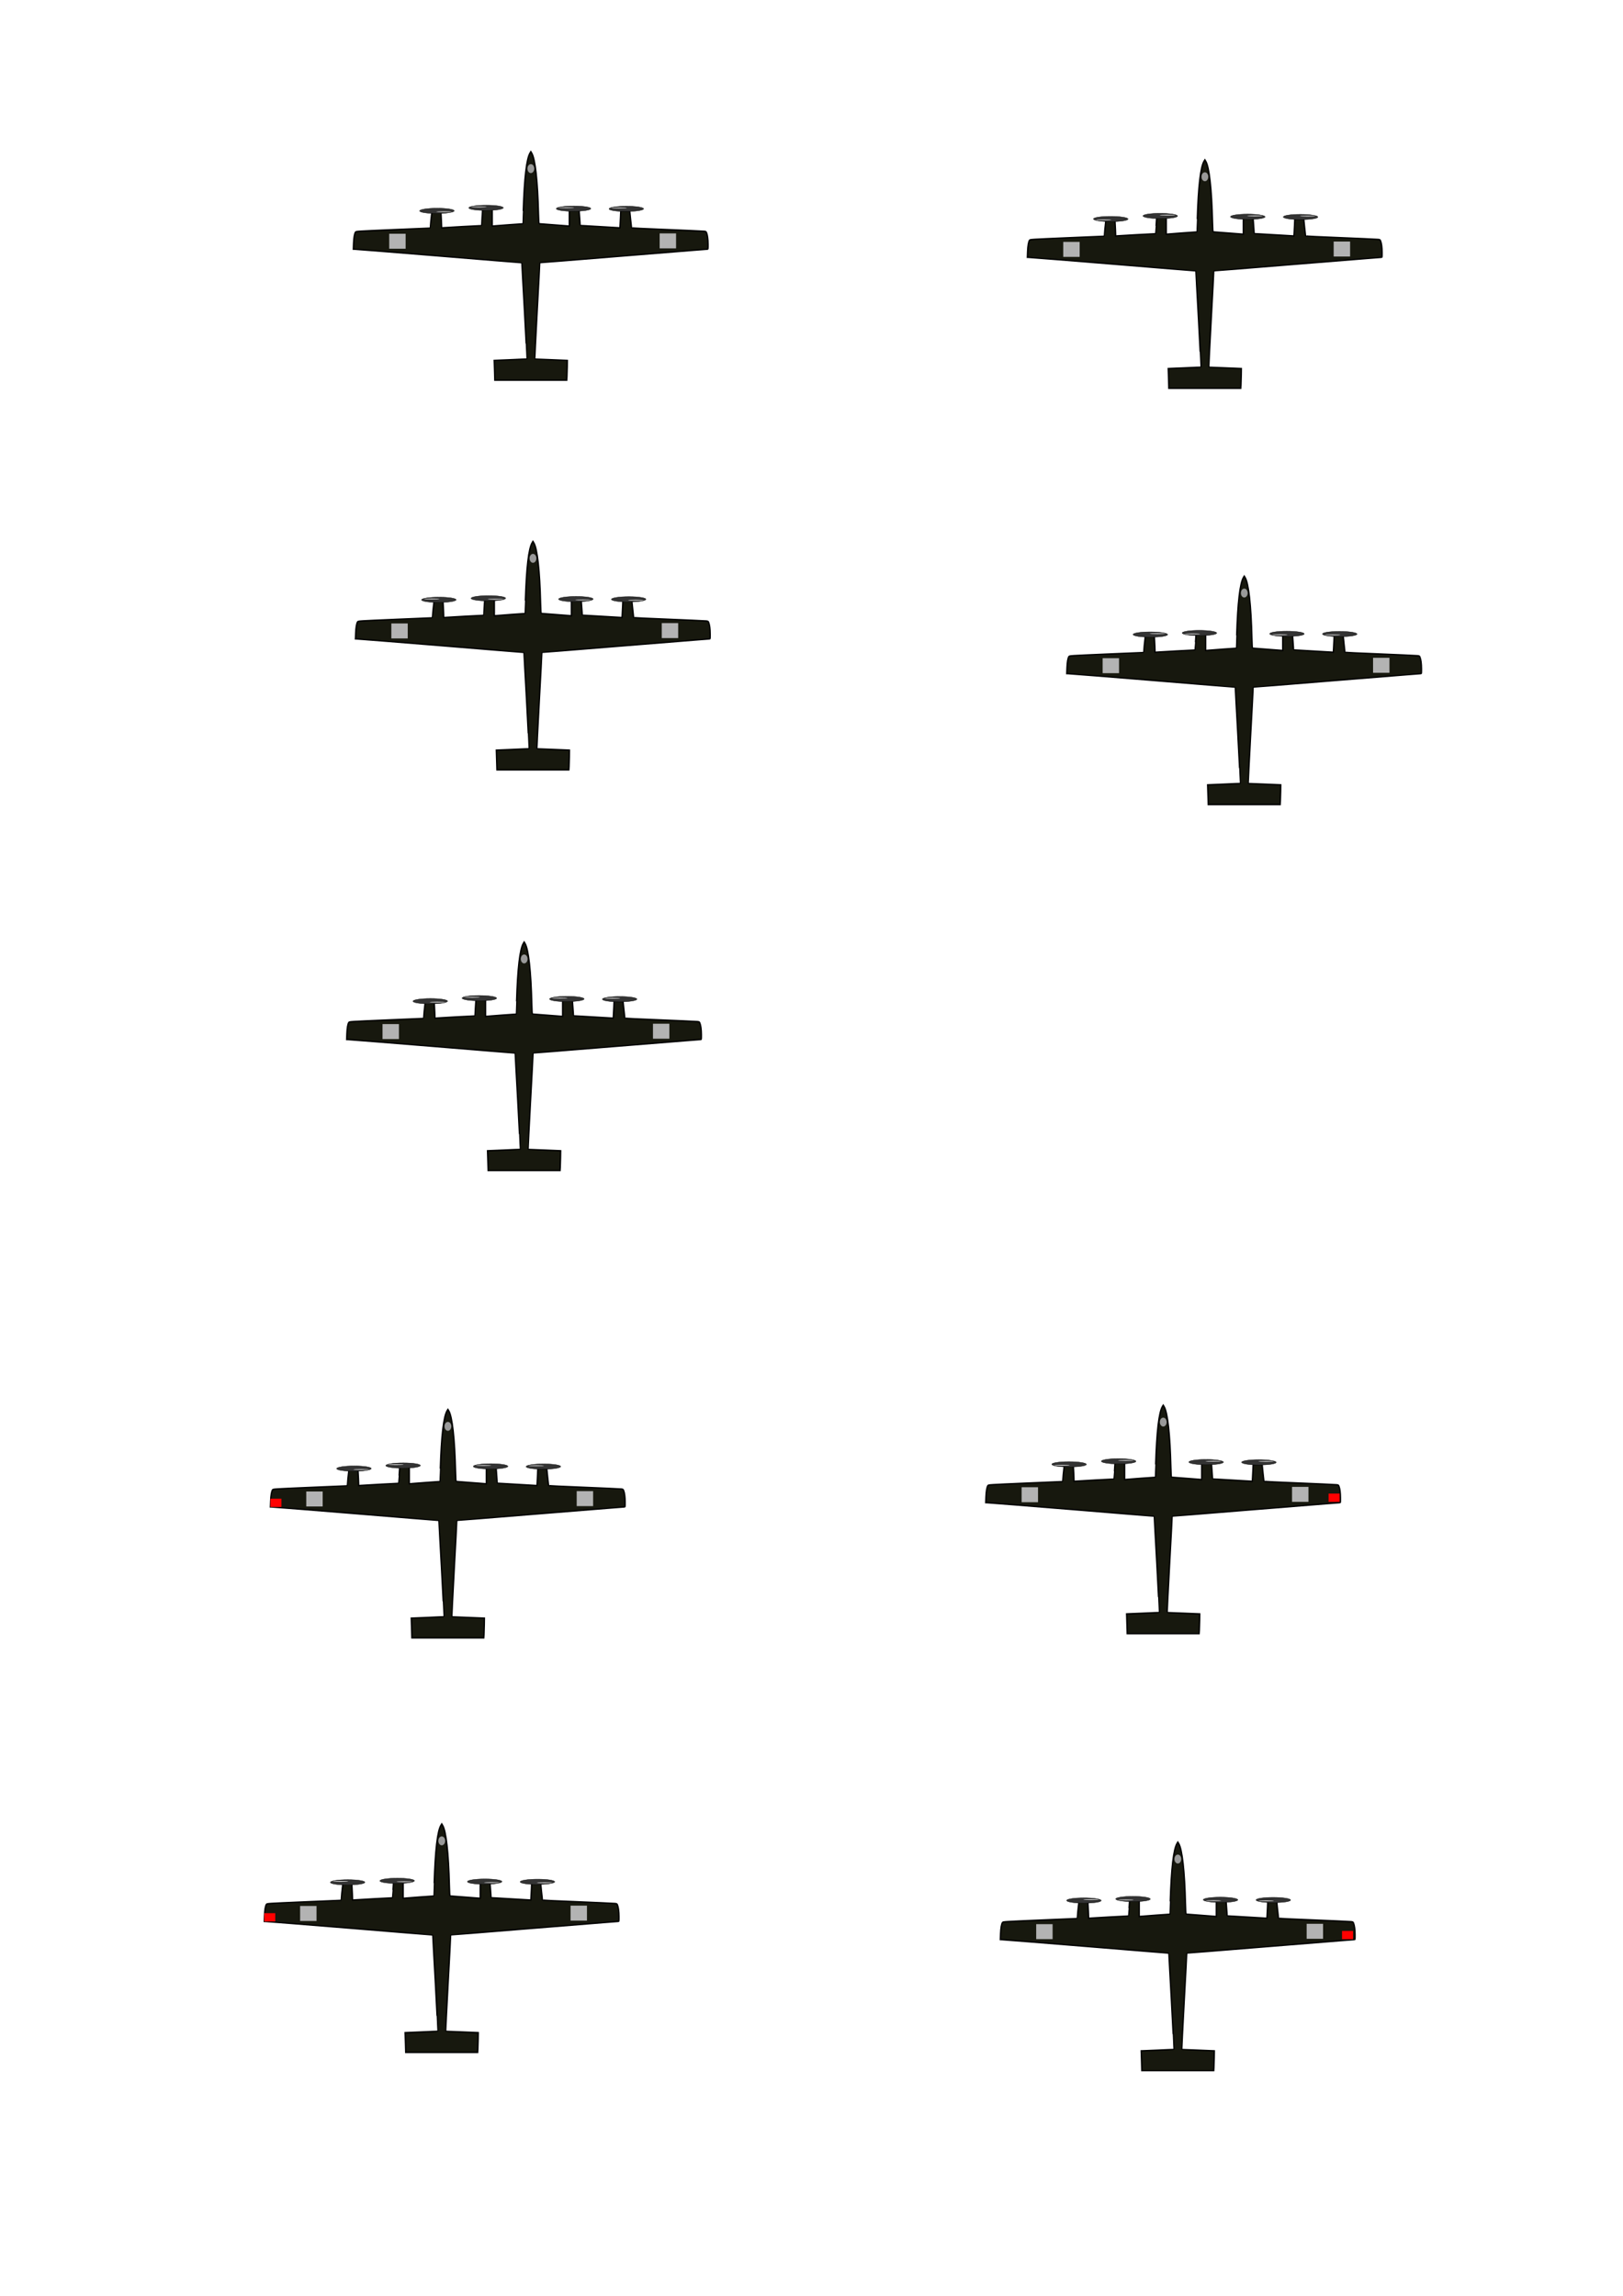 <?xml version="1.0" encoding="UTF-8" standalone="no"?>
<!-- Created with Inkscape (http://www.inkscape.org/) -->

<svg
   xmlns:dc="http://purl.org/dc/elements/1.1/"
   xmlns:cc="http://creativecommons.org/ns#"
   xmlns:rdf="http://www.w3.org/1999/02/22-rdf-syntax-ns#"
   xmlns:svg="http://www.w3.org/2000/svg"
   xmlns="http://www.w3.org/2000/svg"
   xmlns:sodipodi="http://sodipodi.sourceforge.net/DTD/sodipodi-0.dtd"
   xmlns:inkscape="http://www.inkscape.org/namespaces/inkscape"
   width="210mm"
   height="297mm"
   viewBox="0 0 210 297"
   version="1.1"
   id="svg5807"
   inkscape:version="0.92.2 (5c3e80d, 2017-08-06)"
   sodipodi:docname="enemy fort.svg"
   inkscape:export-filename="C:\Users\Eric\bitmap.png"
   inkscape:export-xdpi="28.164526"
   inkscape:export-ydpi="28.164526">
  <defs
     id="defs5801" />
  <sodipodi:namedview
     id="base"
     pagecolor="#ffffff"
     bordercolor="#666666"
     borderopacity="1.0"
     inkscape:pageopacity="0.0"
     inkscape:pageshadow="2"
     inkscape:zoom="0.49497475"
     inkscape:cx="196.36052"
     inkscape:cy="694.47473"
     inkscape:document-units="mm"
     inkscape:current-layer="layer1"
     showgrid="false"
     inkscape:window-width="1503"
     inkscape:window-height="1251"
     inkscape:window-x="2391"
     inkscape:window-y="-9"
     inkscape:window-maximized="1" />
  <g
     inkscape:label="Layer 1"
     inkscape:groupmode="layer"
     id="layer1">
    <g
       id="g7058"
       inkscape:export-xdpi="169.42958"
       inkscape:export-ydpi="169.42958"
       transform="translate(32.072,6.414)">
      <path
         inkscape:export-ydpi="26.930637"
         inkscape:export-xdpi="26.930637"
         inkscape:connector-curvature="0"
         id="path6393"
         d="m 31.924,41.767 c -0.016,-0.552 -0.034,-1.129 -0.04,-1.281 l -0.01,-0.277 2.1,-0.087 c 1.155,-0.048 2.11,-0.096 2.121,-0.106 0.032,-0.028 -0.629,-12.387 -0.665,-12.422 -0.027,-0.027 -21.254,-1.758 -21.626,-1.763 l -0.157,-0.003 0.026,-0.727 c 0.028,-0.774 0.124,-1.327 0.262,-1.497 0.082,-0.101 0.113,-0.103 4.855,-0.308 2.625,-0.114 4.778,-0.21 4.784,-0.214 0.006,-0.004 0.053,-0.411 0.104,-0.905 0.051,-0.493 0.104,-0.985 0.119,-1.093 l 0.026,-0.196 h 0.57 0.57 l 0.026,0.265 c 0.014,0.146 0.04,0.636 0.056,1.09 l 0.03,0.824 0.237,-0.026 c 0.13,-0.014 1.286,-0.082 2.568,-0.151 1.282,-0.069 2.338,-0.129 2.345,-0.135 0.012,-0.009 0.144,-1.863 0.147,-2.064 8.53e-4,-0.072 0.057,-0.081 0.52,-0.08 0.286,4.86e-4 0.566,0.013 0.623,0.029 l 0.104,0.028 v 1.085 1.085 l 0.219,-0.027 c 0.121,-0.015 1.009,-0.083 1.974,-0.153 0.965,-0.069 1.759,-0.128 1.764,-0.131 0.005,-0.003 0.032,-0.732 0.058,-1.619 0.129,-4.296 0.421,-6.794 0.882,-7.543 l 0.098,-0.159 0.111,0.182 c 0.457,0.75 0.775,3.583 0.878,7.838 0.021,0.864 0.048,1.29 0.082,1.299 0.028,0.008 0.829,0.069 1.782,0.137 0.952,0.067 1.819,0.134 1.927,0.149 l 0.196,0.026 V 21.753 20.668 l 0.104,-0.028 c 0.057,-0.015 0.337,-0.028 0.621,-0.029 l 0.517,-7.34e-4 0.023,0.15 c 0.013,0.083 0.047,0.555 0.076,1.05 0.029,0.495 0.066,0.913 0.083,0.928 0.016,0.015 1.069,0.083 2.338,0.152 1.27,0.068 2.415,0.136 2.545,0.15 l 0.237,0.026 0.027,-0.362 c 0.015,-0.199 0.04,-0.69 0.056,-1.091 l 0.029,-0.728 0.584,0.013 0.584,0.013 0.106,1.039 c 0.058,0.571 0.113,1.061 0.122,1.088 0.01,0.031 0.477,0.068 1.279,0.102 6.19,0.262 7.898,0.338 8.111,0.361 0.231,0.024 0.251,0.037 0.317,0.195 0.123,0.294 0.195,0.84 0.197,1.497 0.002,0.617 -8.53e-4,0.635 -0.097,0.635 -0.054,0 -0.869,0.063 -1.812,0.141 -0.942,0.077 -5.791,0.469 -10.774,0.87 -4.983,0.401 -9.068,0.737 -9.078,0.748 -0.021,0.022 -0.683,12.421 -0.663,12.436 0.007,0.006 0.958,0.05 2.114,0.098 l 2.1,0.088 -0.012,0.854 c -0.007,0.47 -0.024,1.046 -0.039,1.281 l -0.027,0.427 h -4.653 -4.653 z"
         style="opacity:1;fill:#17180e;fill-opacity:1;stroke:#000000;stroke-width:0.174;stroke-miterlimit:4;stroke-dasharray:none;stroke-opacity:1" />
      <g
         inkscape:export-ydpi="26.930637"
         inkscape:export-xdpi="26.930637"
         transform="matrix(-0.244,0,0,-0.244,35.422,53.652)"
         id="g6401">
        <ellipse
           style="opacity:1;fill:#333333;fill-opacity:1;stroke:#000000;stroke-width:0.174;stroke-miterlimit:4;stroke-dasharray:none;stroke-opacity:1"
           id="path6395"
           cx="56.383"
           cy="134.919"
           rx="9.166"
           ry="1.423"
           transform="matrix(1,0,-0.085,0.996,0,0)" />
        <ellipse
           style="opacity:1;fill:#f9f9f9;fill-opacity:1;stroke:none;stroke-width:0.111;stroke-miterlimit:4;stroke-dasharray:none;stroke-opacity:1"
           id="path6397"
           cx="41.16"
           cy="133.915"
           rx="4.071"
           ry="0.178" />
      </g>
      <g
         inkscape:export-ydpi="26.930637"
         inkscape:export-xdpi="26.930637"
         transform="matrix(0.244,0,0,0.244,38.009,-12.185)"
         id="g6401-4">
        <ellipse
           style="opacity:1;fill:#333333;fill-opacity:1;stroke:#000000;stroke-width:0.174;stroke-miterlimit:4;stroke-dasharray:none;stroke-opacity:1"
           id="path6395-6"
           cx="56.383"
           cy="134.919"
           rx="9.166"
           ry="1.423"
           transform="matrix(1,0,-0.085,0.996,0,0)" />
        <ellipse
           style="opacity:1;fill:#f9f9f9;fill-opacity:1;stroke:none;stroke-width:0.111;stroke-miterlimit:4;stroke-dasharray:none;stroke-opacity:1"
           id="path6397-7"
           cx="41.16"
           cy="133.915"
           rx="4.071"
           ry="0.178" />
      </g>
      <g
         inkscape:export-ydpi="26.930637"
         inkscape:export-xdpi="26.930637"
         transform="matrix(0.244,0,0,0.244,31.18,-12.212)"
         id="g6401-6">
        <ellipse
           style="opacity:1;fill:#333333;fill-opacity:1;stroke:#000000;stroke-width:0.174;stroke-miterlimit:4;stroke-dasharray:none;stroke-opacity:1"
           id="path6395-3"
           cx="56.383"
           cy="134.919"
           rx="9.166"
           ry="1.423"
           transform="matrix(1,0,-0.085,0.996,0,0)" />
        <ellipse
           style="opacity:1;fill:#f9f9f9;fill-opacity:1;stroke:none;stroke-width:0.111;stroke-miterlimit:4;stroke-dasharray:none;stroke-opacity:1"
           id="path6397-2"
           cx="41.16"
           cy="133.915"
           rx="4.071"
           ry="0.178" />
      </g>
      <g
         inkscape:export-ydpi="26.930637"
         inkscape:export-xdpi="26.930637"
         transform="matrix(0.244,0,0,0.244,19.857,-12.317)"
         id="g6401-9">
        <ellipse
           style="opacity:1;fill:#333333;fill-opacity:1;stroke:#000000;stroke-width:0.174;stroke-miterlimit:4;stroke-dasharray:none;stroke-opacity:1"
           id="path6395-0"
           cx="56.383"
           cy="134.919"
           rx="9.166"
           ry="1.423"
           transform="matrix(1,0,-0.085,0.996,0,0)" />
        <ellipse
           style="opacity:1;fill:#f9f9f9;fill-opacity:1;stroke:none;stroke-width:0.111;stroke-miterlimit:4;stroke-dasharray:none;stroke-opacity:1"
           id="path6397-4"
           cx="41.16"
           cy="133.915"
           rx="4.071"
           ry="0.178" />
      </g>
      <ellipse
         inkscape:export-ydpi="26.930637"
         inkscape:export-xdpi="26.930637"
         ry="0.577"
         rx="0.439"
         cy="15.4"
         cx="36.615"
         id="path6444"
         style="opacity:1;fill:#999999;fill-opacity:1;stroke:none;stroke-width:0.024;stroke-miterlimit:4;stroke-dasharray:none;stroke-opacity:1" />
      <rect
         inkscape:export-ydpi="26.930637"
         inkscape:export-xdpi="26.930637"
         y="23.825"
         x="18.288"
         height="1.939"
         width="2.124"
         id="rect6462"
         style="opacity:1;fill:#b3b3b3;fill-opacity:1;stroke:none;stroke-width:0.024;stroke-miterlimit:4;stroke-dasharray:none;stroke-opacity:1" />
      <rect
         inkscape:export-ydpi="26.930637"
         inkscape:export-xdpi="26.930637"
         y="23.779"
         x="53.281"
         height="1.939"
         width="2.124"
         id="rect6462-7"
         style="opacity:1;fill:#b3b3b3;fill-opacity:1;stroke:none;stroke-width:0.024;stroke-miterlimit:4;stroke-dasharray:none;stroke-opacity:1" />
    </g>
    <g
       id="g7076"
       inkscape:export-xdpi="169.42958"
       inkscape:export-ydpi="169.42958"
       transform="translate(57.73,7.484)">
      <path
         inkscape:export-ydpi="26.930637"
         inkscape:export-xdpi="26.930637"
         inkscape:connector-curvature="0"
         id="path6393-4"
         d="m 93.478,41.75 c -0.016,-0.552 -0.034,-1.129 -0.04,-1.281 l -0.01,-0.277 2.1,-0.087 c 1.155,-0.048 2.11,-0.096 2.121,-0.106 0.032,-0.028 -0.629,-12.387 -0.665,-12.422 -0.028,-0.027 -21.254,-1.758 -21.626,-1.763 l -0.157,-0.003 0.026,-0.727 c 0.028,-0.774 0.124,-1.327 0.262,-1.497 0.082,-0.101 0.113,-0.103 4.855,-0.308 2.625,-0.114 4.778,-0.21 4.784,-0.214 0.006,-0.004 0.053,-0.411 0.104,-0.905 0.051,-0.493 0.104,-0.985 0.119,-1.093 l 0.026,-0.196 h 0.57 0.57 l 0.026,0.265 c 0.014,0.146 0.04,0.636 0.056,1.09 l 0.03,0.824 0.237,-0.026 c 0.13,-0.014 1.286,-0.082 2.568,-0.151 1.282,-0.069 2.338,-0.129 2.345,-0.135 0.013,-0.009 0.144,-1.863 0.147,-2.064 8.6e-4,-0.072 0.057,-0.081 0.52,-0.08 0.286,4.97e-4 0.566,0.013 0.623,0.029 l 0.104,0.028 v 1.085 1.085 l 0.219,-0.027 c 0.121,-0.015 1.009,-0.083 1.974,-0.153 0.965,-0.069 1.759,-0.128 1.764,-0.131 0.005,-0.003 0.032,-0.732 0.058,-1.619 0.129,-4.296 0.421,-6.794 0.882,-7.543 l 0.098,-0.159 0.111,0.182 c 0.457,0.75 0.775,3.583 0.878,7.838 0.021,0.864 0.048,1.29 0.082,1.299 0.028,0.008 0.829,0.069 1.782,0.137 0.952,0.067 1.819,0.134 1.927,0.149 l 0.196,0.026 v -1.085 -1.085 l 0.104,-0.028 c 0.057,-0.015 0.337,-0.028 0.621,-0.029 l 0.517,-7.45e-4 0.023,0.15 c 0.013,0.083 0.047,0.555 0.076,1.05 0.029,0.495 0.066,0.913 0.083,0.928 0.017,0.015 1.069,0.083 2.338,0.152 1.27,0.068 2.415,0.136 2.545,0.15 l 0.237,0.026 0.027,-0.362 c 0.015,-0.199 0.04,-0.69 0.056,-1.091 l 0.029,-0.728 0.584,0.013 0.584,0.013 0.106,1.039 c 0.058,0.571 0.113,1.061 0.122,1.088 0.01,0.031 0.477,0.068 1.279,0.102 6.19,0.262 7.898,0.338 8.111,0.361 0.231,0.024 0.251,0.037 0.317,0.195 0.123,0.294 0.195,0.84 0.197,1.497 0.002,0.617 -8.6e-4,0.635 -0.097,0.635 -0.054,0 -0.869,0.063 -1.812,0.141 -0.942,0.077 -5.791,0.469 -10.774,0.87 -4.983,0.401 -9.068,0.737 -9.078,0.748 -0.021,0.022 -0.683,12.421 -0.663,12.436 0.007,0.006 0.958,0.05 2.114,0.098 l 2.1,0.088 -0.012,0.854 c -0.007,0.47 -0.024,1.046 -0.039,1.281 l -0.027,0.427 h -4.653 -4.653 z"
         style="opacity:1;fill:#17180e;fill-opacity:1;stroke:#000000;stroke-width:0.174;stroke-miterlimit:4;stroke-dasharray:none;stroke-opacity:1" />
      <g
         inkscape:export-ydpi="26.930637"
         inkscape:export-xdpi="26.930637"
         transform="matrix(0.244,0,0,-0.244,75.03,53.636)"
         id="g6401-94">
        <ellipse
           style="opacity:1;fill:#333333;fill-opacity:1;stroke:#000000;stroke-width:0.174;stroke-miterlimit:4;stroke-dasharray:none;stroke-opacity:1"
           id="path6395-8"
           cx="56.383"
           cy="134.919"
           rx="9.166"
           ry="1.423"
           transform="matrix(1,0,-0.085,0.996,0,0)" />
        <ellipse
           style="opacity:1;fill:#f9f9f9;fill-opacity:1;stroke:none;stroke-width:0.111;stroke-miterlimit:4;stroke-dasharray:none;stroke-opacity:1"
           id="path6397-73"
           cx="41.16"
           cy="133.915"
           rx="4.071"
           ry="0.178" />
      </g>
      <g
         inkscape:export-ydpi="26.930637"
         inkscape:export-xdpi="26.930637"
         transform="matrix(-0.244,0,0,0.244,121.51,-12.202)"
         id="g6401-4-3">
        <ellipse
           style="opacity:1;fill:#333333;fill-opacity:1;stroke:#000000;stroke-width:0.174;stroke-miterlimit:4;stroke-dasharray:none;stroke-opacity:1"
           id="path6395-6-6"
           cx="56.383"
           cy="134.919"
           rx="9.166"
           ry="1.423"
           transform="matrix(1,0,-0.085,0.996,0,0)" />
        <ellipse
           style="opacity:1;fill:#f9f9f9;fill-opacity:1;stroke:none;stroke-width:0.111;stroke-miterlimit:4;stroke-dasharray:none;stroke-opacity:1"
           id="path6397-7-2"
           cx="41.16"
           cy="133.915"
           rx="4.071"
           ry="0.178" />
      </g>
      <g
         inkscape:export-ydpi="26.930637"
         inkscape:export-xdpi="26.930637"
         transform="matrix(-0.244,0,0,0.244,114.681,-12.229)"
         id="g6401-6-7">
        <ellipse
           style="opacity:1;fill:#333333;fill-opacity:1;stroke:#000000;stroke-width:0.174;stroke-miterlimit:4;stroke-dasharray:none;stroke-opacity:1"
           id="path6395-3-2"
           cx="56.383"
           cy="134.919"
           rx="9.166"
           ry="1.423"
           transform="matrix(1,0,-0.085,0.996,0,0)" />
        <ellipse
           style="opacity:1;fill:#f9f9f9;fill-opacity:1;stroke:none;stroke-width:0.111;stroke-miterlimit:4;stroke-dasharray:none;stroke-opacity:1"
           id="path6397-2-5"
           cx="41.16"
           cy="133.915"
           rx="4.071"
           ry="0.178" />
      </g>
      <g
         inkscape:export-ydpi="26.930637"
         inkscape:export-xdpi="26.930637"
         transform="matrix(-0.244,0,0,0.244,103.357,-12.334)"
         id="g6401-9-7">
        <ellipse
           style="opacity:1;fill:#333333;fill-opacity:1;stroke:#000000;stroke-width:0.174;stroke-miterlimit:4;stroke-dasharray:none;stroke-opacity:1"
           id="path6395-0-6"
           cx="56.383"
           cy="134.919"
           rx="9.166"
           ry="1.423"
           transform="matrix(1,0,-0.085,0.996,0,0)" />
        <ellipse
           style="opacity:1;fill:#f9f9f9;fill-opacity:1;stroke:none;stroke-width:0.111;stroke-miterlimit:4;stroke-dasharray:none;stroke-opacity:1"
           id="path6397-4-2"
           cx="41.16"
           cy="133.915"
           rx="4.071"
           ry="0.178" />
      </g>
      <ellipse
         inkscape:export-ydpi="26.930637"
         inkscape:export-xdpi="26.930637"
         ry="0.577"
         rx="0.439"
         cy="15.384"
         cx="98.17"
         id="path6444-5"
         style="opacity:1;fill:#999999;fill-opacity:1;stroke:none;stroke-width:0.024;stroke-miterlimit:4;stroke-dasharray:none;stroke-opacity:1" />
      <rect
         inkscape:export-ydpi="26.930637"
         inkscape:export-xdpi="26.930637"
         y="23.809"
         x="79.843"
         height="1.939"
         width="2.124"
         id="rect6462-6"
         style="opacity:1;fill:#b3b3b3;fill-opacity:1;stroke:none;stroke-width:0.024;stroke-miterlimit:4;stroke-dasharray:none;stroke-opacity:1" />
      <rect
         inkscape:export-ydpi="26.930637"
         inkscape:export-xdpi="26.930637"
         y="23.763"
         x="114.835"
         height="1.939"
         width="2.124"
         id="rect6462-7-3"
         style="opacity:1;fill:#b3b3b3;fill-opacity:1;stroke:none;stroke-width:0.024;stroke-miterlimit:4;stroke-dasharray:none;stroke-opacity:1" />
    </g>
    <g
       id="g7094"
       inkscape:export-xdpi="169.42958"
       inkscape:export-ydpi="169.42958"
       transform="translate(32.072,6.414)">
      <path
         inkscape:export-ydpi="26.930637"
         inkscape:export-xdpi="26.930637"
         inkscape:connector-curvature="0"
         id="path6393-4-7"
         d="m 32.197,92.181 c -0.016,-0.552 -0.034,-1.129 -0.04,-1.281 l -0.01,-0.277 2.1,-0.087 c 1.155,-0.048 2.11,-0.096 2.121,-0.106 0.032,-0.028 -0.629,-12.387 -0.665,-12.422 -0.027,-0.028 -21.254,-1.758 -21.626,-1.763 l -0.157,-0.003 0.026,-0.727 c 0.028,-0.774 0.124,-1.327 0.262,-1.496 0.082,-0.101 0.113,-0.103 4.855,-0.308 2.625,-0.114 4.778,-0.21 4.784,-0.214 0.006,-0.004 0.053,-0.411 0.104,-0.905 0.051,-0.493 0.104,-0.985 0.119,-1.093 l 0.026,-0.196 h 0.57 0.57 l 0.026,0.265 c 0.014,0.146 0.04,0.636 0.056,1.09 l 0.03,0.824 0.237,-0.026 c 0.13,-0.014 1.286,-0.082 2.568,-0.151 1.282,-0.069 2.338,-0.129 2.345,-0.135 0.012,-0.009 0.144,-1.863 0.147,-2.064 8.54e-4,-0.072 0.057,-0.081 0.52,-0.08 0.286,5e-4 0.566,0.013 0.623,0.029 l 0.104,0.028 v 1.085 1.085 l 0.219,-0.027 c 0.121,-0.015 1.009,-0.083 1.974,-0.153 0.965,-0.069 1.759,-0.128 1.764,-0.131 0.005,-0.003 0.032,-0.732 0.058,-1.619 0.129,-4.296 0.421,-6.794 0.882,-7.543 l 0.098,-0.159 0.111,0.182 c 0.457,0.75 0.775,3.583 0.878,7.838 0.021,0.864 0.048,1.29 0.082,1.299 0.028,0.008 0.829,0.069 1.782,0.137 0.952,0.067 1.819,0.134 1.927,0.149 l 0.196,0.026 v -1.085 -1.085 l 0.104,-0.028 c 0.057,-0.015 0.337,-0.028 0.621,-0.029 l 0.517,-7.5e-4 0.023,0.15 c 0.013,0.083 0.047,0.555 0.076,1.05 0.029,0.495 0.066,0.913 0.083,0.928 0.016,0.015 1.069,0.083 2.338,0.152 1.27,0.068 2.415,0.136 2.545,0.15 l 0.237,0.026 0.027,-0.362 c 0.015,-0.199 0.04,-0.69 0.056,-1.091 l 0.029,-0.728 0.584,0.013 0.584,0.013 0.106,1.039 c 0.058,0.571 0.113,1.061 0.122,1.088 0.01,0.031 0.477,0.068 1.279,0.102 6.19,0.262 7.898,0.338 8.111,0.361 0.231,0.025 0.251,0.037 0.317,0.195 0.123,0.294 0.195,0.84 0.197,1.497 0.002,0.617 -8.54e-4,0.635 -0.097,0.635 -0.054,0 -0.869,0.063 -1.812,0.141 -0.942,0.077 -5.791,0.469 -10.774,0.87 -4.983,0.401 -9.068,0.737 -9.078,0.748 -0.021,0.022 -0.683,12.421 -0.663,12.436 0.007,0.006 0.958,0.05 2.114,0.098 l 2.1,0.087 -0.012,0.854 c -0.007,0.47 -0.024,1.046 -0.039,1.281 l -0.027,0.427 H 36.88 32.227 Z"
         style="opacity:1;fill:#17180e;fill-opacity:1;stroke:#000000;stroke-width:0.174;stroke-miterlimit:4;stroke-dasharray:none;stroke-opacity:1" />
      <g
         inkscape:export-ydpi="26.930637"
         inkscape:export-xdpi="26.930637"
         transform="matrix(0.244,0,0,0.244,13.749,38.392)"
         id="g6401-94-7">
        <ellipse
           style="opacity:1;fill:#333333;fill-opacity:1;stroke:#000000;stroke-width:0.174;stroke-miterlimit:4;stroke-dasharray:none;stroke-opacity:1"
           id="path6395-8-2"
           cx="56.383"
           cy="134.919"
           rx="9.166"
           ry="1.423"
           transform="matrix(1,0,-0.085,0.996,0,0)" />
        <ellipse
           style="opacity:1;fill:#f9f9f9;fill-opacity:1;stroke:none;stroke-width:0.111;stroke-miterlimit:4;stroke-dasharray:none;stroke-opacity:1"
           id="path6397-73-2"
           cx="41.16"
           cy="133.915"
           rx="4.071"
           ry="0.178" />
      </g>
      <g
         inkscape:export-ydpi="26.930637"
         inkscape:export-xdpi="26.930637"
         transform="matrix(-0.244,0,0,-0.244,60.229,103.904)"
         id="g6401-4-3-8">
        <ellipse
           style="opacity:1;fill:#333333;fill-opacity:1;stroke:#000000;stroke-width:0.174;stroke-miterlimit:4;stroke-dasharray:none;stroke-opacity:1"
           id="path6395-6-6-8"
           cx="56.383"
           cy="134.919"
           rx="9.166"
           ry="1.423"
           transform="matrix(1,0,-0.085,0.996,0,0)" />
        <ellipse
           style="opacity:1;fill:#f9f9f9;fill-opacity:1;stroke:none;stroke-width:0.111;stroke-miterlimit:4;stroke-dasharray:none;stroke-opacity:1"
           id="path6397-7-2-8"
           cx="41.16"
           cy="133.915"
           rx="4.071"
           ry="0.178" />
      </g>
      <g
         inkscape:export-ydpi="26.930637"
         inkscape:export-xdpi="26.930637"
         transform="matrix(-0.244,0,0,-0.244,53.4,103.877)"
         id="g6401-6-7-3">
        <ellipse
           style="opacity:1;fill:#333333;fill-opacity:1;stroke:#000000;stroke-width:0.174;stroke-miterlimit:4;stroke-dasharray:none;stroke-opacity:1"
           id="path6395-3-2-4"
           cx="56.383"
           cy="134.919"
           rx="9.166"
           ry="1.423"
           transform="matrix(1,0,-0.085,0.996,0,0)" />
        <ellipse
           style="opacity:1;fill:#f9f9f9;fill-opacity:1;stroke:none;stroke-width:0.111;stroke-miterlimit:4;stroke-dasharray:none;stroke-opacity:1"
           id="path6397-2-5-8"
           cx="41.16"
           cy="133.915"
           rx="4.071"
           ry="0.178" />
      </g>
      <g
         inkscape:export-ydpi="26.930637"
         inkscape:export-xdpi="26.930637"
         transform="matrix(-0.244,0,0,-0.244,42.077,103.772)"
         id="g6401-9-7-0">
        <ellipse
           style="opacity:1;fill:#333333;fill-opacity:1;stroke:#000000;stroke-width:0.174;stroke-miterlimit:4;stroke-dasharray:none;stroke-opacity:1"
           id="path6395-0-6-0"
           cx="56.383"
           cy="134.919"
           rx="9.166"
           ry="1.423"
           transform="matrix(1,0,-0.085,0.996,0,0)" />
        <ellipse
           style="opacity:1;fill:#f9f9f9;fill-opacity:1;stroke:none;stroke-width:0.111;stroke-miterlimit:4;stroke-dasharray:none;stroke-opacity:1"
           id="path6397-4-2-5"
           cx="41.16"
           cy="133.915"
           rx="4.071"
           ry="0.178" />
      </g>
      <ellipse
         inkscape:export-ydpi="26.930637"
         inkscape:export-xdpi="26.930637"
         ry="0.577"
         rx="0.439"
         cy="65.815"
         cx="36.889"
         id="path6444-5-1"
         style="opacity:1;fill:#999999;fill-opacity:1;stroke:none;stroke-width:0.024;stroke-miterlimit:4;stroke-dasharray:none;stroke-opacity:1" />
      <rect
         inkscape:export-ydpi="26.930637"
         inkscape:export-xdpi="26.930637"
         y="74.24"
         x="18.562"
         height="1.939"
         width="2.124"
         id="rect6462-6-5"
         style="opacity:1;fill:#b3b3b3;fill-opacity:1;stroke:none;stroke-width:0.024;stroke-miterlimit:4;stroke-dasharray:none;stroke-opacity:1" />
      <rect
         inkscape:export-ydpi="26.930637"
         inkscape:export-xdpi="26.930637"
         y="74.194"
         x="53.554"
         height="1.939"
         width="2.124"
         id="rect6462-7-3-1"
         style="opacity:1;fill:#b3b3b3;fill-opacity:1;stroke:none;stroke-width:0.024;stroke-miterlimit:4;stroke-dasharray:none;stroke-opacity:1" />
    </g>
    <g
       id="g7112"
       inkscape:export-xdpi="169.42958"
       inkscape:export-ydpi="169.42958"
       transform="translate(57.73,7.484)">
      <path
         inkscape:export-ydpi="26.930637"
         inkscape:export-xdpi="26.930637"
         inkscape:connector-curvature="0"
         id="path6393-4-7-3"
         d="m 98.575,95.603 c -0.016,-0.552 -0.034,-1.129 -0.04,-1.281 l -0.01,-0.277 2.1,-0.087 c 1.155,-0.048 2.11,-0.096 2.121,-0.106 0.032,-0.028 -0.629,-12.387 -0.665,-12.422 -0.028,-0.028 -21.254,-1.758 -21.626,-1.763 l -0.157,-0.003 0.026,-0.727 c 0.028,-0.774 0.124,-1.327 0.262,-1.496 0.082,-0.101 0.113,-0.103 4.855,-0.308 2.625,-0.114 4.778,-0.21 4.784,-0.214 0.006,-0.004 0.053,-0.411 0.104,-0.905 0.051,-0.493 0.104,-0.985 0.119,-1.093 l 0.026,-0.196 h 0.57 0.57 l 0.026,0.265 c 0.014,0.146 0.04,0.636 0.056,1.09 l 0.03,0.824 0.237,-0.026 c 0.13,-0.014 1.286,-0.082 2.568,-0.151 1.282,-0.069 2.338,-0.129 2.345,-0.135 0.013,-0.009 0.144,-1.863 0.147,-2.064 8.6e-4,-0.072 0.057,-0.081 0.52,-0.08 0.286,4.9e-4 0.566,0.013 0.623,0.029 l 0.104,0.028 v 1.085 1.085 l 0.219,-0.027 c 0.121,-0.015 1.009,-0.083 1.974,-0.153 0.965,-0.069 1.759,-0.128 1.764,-0.131 0.005,-0.003 0.032,-0.732 0.058,-1.619 0.129,-4.296 0.421,-6.794 0.882,-7.543 l 0.098,-0.159 0.111,0.182 c 0.457,0.75 0.775,3.583 0.878,7.838 0.021,0.864 0.048,1.29 0.082,1.299 0.028,0.008 0.829,0.069 1.782,0.137 0.952,0.067 1.819,0.134 1.927,0.149 l 0.196,0.026 v -1.085 -1.085 l 0.104,-0.028 c 0.057,-0.015 0.337,-0.028 0.621,-0.029 l 0.517,-7.5e-4 0.023,0.15 c 0.013,0.083 0.047,0.555 0.076,1.05 0.029,0.495 0.066,0.913 0.083,0.928 0.017,0.015 1.069,0.083 2.338,0.152 1.27,0.068 2.415,0.136 2.545,0.15 l 0.237,0.026 0.027,-0.362 c 0.015,-0.199 0.04,-0.69 0.056,-1.091 l 0.029,-0.728 0.584,0.013 0.584,0.013 0.106,1.039 c 0.058,0.571 0.113,1.061 0.122,1.088 0.01,0.031 0.477,0.068 1.279,0.102 6.19,0.262 7.898,0.338 8.111,0.361 0.231,0.025 0.251,0.037 0.317,0.195 0.123,0.294 0.195,0.84 0.197,1.497 0.002,0.617 -8.5e-4,0.635 -0.097,0.635 -0.054,0 -0.869,0.063 -1.812,0.141 -0.943,0.077 -5.791,0.469 -10.774,0.87 -4.983,0.401 -9.068,0.737 -9.078,0.748 -0.021,0.022 -0.683,12.421 -0.663,12.436 0.007,0.006 0.958,0.05 2.114,0.098 l 2.1,0.087 -0.012,0.854 c -0.007,0.47 -0.024,1.046 -0.039,1.281 l -0.027,0.427 h -4.653 -4.653 z"
         style="opacity:1;fill:#17180e;fill-opacity:1;stroke:#000000;stroke-width:0.174;stroke-miterlimit:4;stroke-dasharray:none;stroke-opacity:1" />
      <g
         inkscape:export-ydpi="26.930637"
         inkscape:export-xdpi="26.930637"
         transform="matrix(-0.244,0,0,0.244,102.073,41.814)"
         id="g6401-94-7-3">
        <ellipse
           style="opacity:1;fill:#333333;fill-opacity:1;stroke:#000000;stroke-width:0.174;stroke-miterlimit:4;stroke-dasharray:none;stroke-opacity:1"
           id="path6395-8-2-7"
           cx="56.383"
           cy="134.919"
           rx="9.166"
           ry="1.423"
           transform="matrix(1,0,-0.085,0.996,0,0)" />
        <ellipse
           style="opacity:1;fill:#f9f9f9;fill-opacity:1;stroke:none;stroke-width:0.111;stroke-miterlimit:4;stroke-dasharray:none;stroke-opacity:1"
           id="path6397-73-2-8"
           cx="41.16"
           cy="133.915"
           rx="4.071"
           ry="0.178" />
      </g>
      <g
         inkscape:export-ydpi="26.930637"
         inkscape:export-xdpi="26.930637"
         transform="matrix(0.244,0,0,-0.244,104.66,107.326)"
         id="g6401-4-3-8-1">
        <ellipse
           style="opacity:1;fill:#333333;fill-opacity:1;stroke:#000000;stroke-width:0.174;stroke-miterlimit:4;stroke-dasharray:none;stroke-opacity:1"
           id="path6395-6-6-8-1"
           cx="56.383"
           cy="134.919"
           rx="9.166"
           ry="1.423"
           transform="matrix(1,0,-0.085,0.996,0,0)" />
        <ellipse
           style="opacity:1;fill:#f9f9f9;fill-opacity:1;stroke:none;stroke-width:0.111;stroke-miterlimit:4;stroke-dasharray:none;stroke-opacity:1"
           id="path6397-7-2-8-8"
           cx="41.16"
           cy="133.915"
           rx="4.071"
           ry="0.178" />
      </g>
      <g
         inkscape:export-ydpi="26.930637"
         inkscape:export-xdpi="26.930637"
         transform="matrix(0.244,0,0,-0.244,97.831,107.299)"
         id="g6401-6-7-3-1">
        <ellipse
           style="opacity:1;fill:#333333;fill-opacity:1;stroke:#000000;stroke-width:0.174;stroke-miterlimit:4;stroke-dasharray:none;stroke-opacity:1"
           id="path6395-3-2-4-5"
           cx="56.383"
           cy="134.919"
           rx="9.166"
           ry="1.423"
           transform="matrix(1,0,-0.085,0.996,0,0)" />
        <ellipse
           style="opacity:1;fill:#f9f9f9;fill-opacity:1;stroke:none;stroke-width:0.111;stroke-miterlimit:4;stroke-dasharray:none;stroke-opacity:1"
           id="path6397-2-5-8-2"
           cx="41.16"
           cy="133.915"
           rx="4.071"
           ry="0.178" />
      </g>
      <g
         inkscape:export-ydpi="26.930637"
         inkscape:export-xdpi="26.930637"
         transform="matrix(0.244,0,0,-0.244,86.508,107.194)"
         id="g6401-9-7-0-0">
        <ellipse
           style="opacity:1;fill:#333333;fill-opacity:1;stroke:#000000;stroke-width:0.174;stroke-miterlimit:4;stroke-dasharray:none;stroke-opacity:1"
           id="path6395-0-6-0-8"
           cx="56.383"
           cy="134.919"
           rx="9.166"
           ry="1.423"
           transform="matrix(1,0,-0.085,0.996,0,0)" />
        <ellipse
           style="opacity:1;fill:#f9f9f9;fill-opacity:1;stroke:none;stroke-width:0.111;stroke-miterlimit:4;stroke-dasharray:none;stroke-opacity:1"
           id="path6397-4-2-5-3"
           cx="41.16"
           cy="133.915"
           rx="4.071"
           ry="0.178" />
      </g>
      <ellipse
         inkscape:export-ydpi="26.930637"
         inkscape:export-xdpi="26.930637"
         ry="0.577"
         rx="0.439"
         cy="69.237"
         cx="103.266"
         id="path6444-5-1-9"
         style="opacity:1;fill:#999999;fill-opacity:1;stroke:none;stroke-width:0.024;stroke-miterlimit:4;stroke-dasharray:none;stroke-opacity:1" />
      <rect
         inkscape:export-ydpi="26.930637"
         inkscape:export-xdpi="26.930637"
         y="77.662"
         x="84.939"
         height="1.939"
         width="2.124"
         id="rect6462-6-5-9"
         style="opacity:1;fill:#b3b3b3;fill-opacity:1;stroke:none;stroke-width:0.024;stroke-miterlimit:4;stroke-dasharray:none;stroke-opacity:1" />
      <rect
         inkscape:export-ydpi="26.930637"
         inkscape:export-xdpi="26.930637"
         y="77.615"
         x="119.931"
         height="1.939"
         width="2.124"
         id="rect6462-7-3-1-8"
         style="opacity:1;fill:#b3b3b3;fill-opacity:1;stroke:none;stroke-width:0.024;stroke-miterlimit:4;stroke-dasharray:none;stroke-opacity:1" />
    </g>
    <g
       id="g7130"
       inkscape:export-xdpi="169.42958"
       inkscape:export-ydpi="169.42958"
       transform="translate(32.072,6.414)">
      <path
         inkscape:export-ydpi="26.930637"
         inkscape:export-xdpi="26.930637"
         inkscape:connector-curvature="0"
         id="path6393-4-7-3-3"
         d="m 31.059,144.009 c -0.016,-0.552 -0.034,-1.129 -0.04,-1.281 l -0.01,-0.277 2.1,-0.087 c 1.155,-0.048 2.11,-0.096 2.121,-0.106 0.032,-0.028 -0.629,-12.387 -0.665,-12.422 -0.027,-0.028 -21.254,-1.758 -21.626,-1.763 l -0.157,-0.003 0.026,-0.727 c 0.028,-0.774 0.124,-1.327 0.262,-1.497 0.082,-0.101 0.113,-0.103 4.855,-0.308 2.625,-0.114 4.778,-0.21 4.784,-0.214 0.006,-0.004 0.053,-0.411 0.104,-0.905 0.051,-0.493 0.104,-0.985 0.119,-1.093 l 0.026,-0.196 h 0.57 0.57 l 0.026,0.265 c 0.014,0.146 0.04,0.636 0.056,1.09 l 0.03,0.824 0.237,-0.026 c 0.13,-0.014 1.286,-0.082 2.568,-0.151 1.282,-0.069 2.338,-0.129 2.345,-0.135 0.012,-0.009 0.144,-1.863 0.147,-2.064 8.54e-4,-0.072 0.057,-0.081 0.52,-0.08 0.286,4.9e-4 0.566,0.013 0.623,0.029 l 0.104,0.028 v 1.085 1.085 l 0.219,-0.027 c 0.121,-0.015 1.009,-0.083 1.974,-0.153 0.965,-0.069 1.759,-0.128 1.764,-0.131 0.005,-0.003 0.032,-0.732 0.058,-1.619 0.129,-4.296 0.421,-6.794 0.882,-7.543 l 0.098,-0.159 0.111,0.182 c 0.457,0.75 0.775,3.583 0.878,7.838 0.021,0.864 0.048,1.29 0.082,1.299 0.028,0.008 0.829,0.069 1.782,0.137 0.952,0.067 1.819,0.134 1.927,0.149 l 0.196,0.026 v -1.085 -1.085 l 0.104,-0.028 c 0.057,-0.015 0.337,-0.028 0.621,-0.029 l 0.517,-7.4e-4 0.023,0.15 c 0.013,0.083 0.047,0.555 0.076,1.05 0.029,0.495 0.066,0.913 0.083,0.928 0.016,0.015 1.069,0.083 2.338,0.152 1.27,0.068 2.415,0.136 2.545,0.15 l 0.237,0.026 0.027,-0.362 c 0.015,-0.199 0.04,-0.69 0.056,-1.091 l 0.029,-0.728 0.584,0.013 0.584,0.013 0.106,1.039 c 0.058,0.571 0.113,1.061 0.122,1.088 0.01,0.031 0.477,0.068 1.279,0.102 6.19,0.262 7.898,0.338 8.111,0.361 0.231,0.025 0.251,0.037 0.317,0.195 0.123,0.294 0.195,0.84 0.197,1.497 0.002,0.617 -9.39e-4,0.635 -0.097,0.635 -0.054,0 -0.869,0.063 -1.812,0.141 -0.942,0.077 -5.791,0.469 -10.774,0.87 -4.983,0.401 -9.068,0.737 -9.078,0.748 -0.021,0.022 -0.683,12.421 -0.663,12.436 0.007,0.006 0.958,0.05 2.114,0.098 l 2.1,0.087 -0.012,0.854 c -0.007,0.47 -0.024,1.046 -0.039,1.281 l -0.027,0.427 h -4.653 -4.653 z"
         style="opacity:1;fill:#17180e;fill-opacity:1;stroke:#000000;stroke-width:0.174;stroke-miterlimit:4;stroke-dasharray:none;stroke-opacity:1" />
      <g
         inkscape:export-ydpi="26.930637"
         inkscape:export-xdpi="26.930637"
         transform="matrix(-0.244,0,0,-0.244,34.557,155.895)"
         id="g6401-94-7-3-4">
        <ellipse
           style="opacity:1;fill:#333333;fill-opacity:1;stroke:#000000;stroke-width:0.174;stroke-miterlimit:4;stroke-dasharray:none;stroke-opacity:1"
           id="path6395-8-2-7-3"
           cx="56.383"
           cy="134.919"
           rx="9.166"
           ry="1.423"
           transform="matrix(1,0,-0.085,0.996,0,0)" />
        <ellipse
           style="opacity:1;fill:#f9f9f9;fill-opacity:1;stroke:none;stroke-width:0.111;stroke-miterlimit:4;stroke-dasharray:none;stroke-opacity:1"
           id="path6397-73-2-8-7"
           cx="41.16"
           cy="133.915"
           rx="4.071"
           ry="0.178" />
      </g>
      <g
         inkscape:export-ydpi="26.930637"
         inkscape:export-xdpi="26.930637"
         transform="matrix(0.244,0,0,0.244,37.144,90.057)"
         id="g6401-4-3-8-1-6">
        <ellipse
           style="opacity:1;fill:#333333;fill-opacity:1;stroke:#000000;stroke-width:0.174;stroke-miterlimit:4;stroke-dasharray:none;stroke-opacity:1"
           id="path6395-6-6-8-1-0"
           cx="56.383"
           cy="134.919"
           rx="9.166"
           ry="1.423"
           transform="matrix(1,0,-0.085,0.996,0,0)" />
        <ellipse
           style="opacity:1;fill:#f9f9f9;fill-opacity:1;stroke:none;stroke-width:0.111;stroke-miterlimit:4;stroke-dasharray:none;stroke-opacity:1"
           id="path6397-7-2-8-8-6"
           cx="41.16"
           cy="133.915"
           rx="4.071"
           ry="0.178" />
      </g>
      <g
         inkscape:export-ydpi="26.930637"
         inkscape:export-xdpi="26.930637"
         transform="matrix(0.244,0,0,0.244,30.315,90.03)"
         id="g6401-6-7-3-1-3">
        <ellipse
           style="opacity:1;fill:#333333;fill-opacity:1;stroke:#000000;stroke-width:0.174;stroke-miterlimit:4;stroke-dasharray:none;stroke-opacity:1"
           id="path6395-3-2-4-5-6"
           cx="56.383"
           cy="134.919"
           rx="9.166"
           ry="1.423"
           transform="matrix(1,0,-0.085,0.996,0,0)" />
        <ellipse
           style="opacity:1;fill:#f9f9f9;fill-opacity:1;stroke:none;stroke-width:0.111;stroke-miterlimit:4;stroke-dasharray:none;stroke-opacity:1"
           id="path6397-2-5-8-2-0"
           cx="41.16"
           cy="133.915"
           rx="4.071"
           ry="0.178" />
      </g>
      <g
         inkscape:export-ydpi="26.930637"
         inkscape:export-xdpi="26.930637"
         transform="matrix(0.244,0,0,0.244,18.991,89.925)"
         id="g6401-9-7-0-0-1">
        <ellipse
           style="opacity:1;fill:#333333;fill-opacity:1;stroke:#000000;stroke-width:0.174;stroke-miterlimit:4;stroke-dasharray:none;stroke-opacity:1"
           id="path6395-0-6-0-8-8"
           cx="33.461"
           cy="-134.919"
           rx="9.166"
           ry="1.423"
           transform="matrix(1,0,-0.085,-0.996,0,0)" />
        <ellipse
           style="opacity:1;fill:#f9f9f9;fill-opacity:1;stroke:none;stroke-width:0.111;stroke-miterlimit:4;stroke-dasharray:none;stroke-opacity:1"
           id="path6397-4-2-5-3-7"
           cx="41.16"
           cy="133.915"
           rx="4.071"
           ry="0.178" />
      </g>
      <ellipse
         inkscape:export-ydpi="26.930637"
         inkscape:export-xdpi="26.930637"
         ry="0.577"
         rx="0.439"
         cy="117.643"
         cx="35.75"
         id="path6444-5-1-9-9"
         style="opacity:1;fill:#999999;fill-opacity:1;stroke:none;stroke-width:0.024;stroke-miterlimit:4;stroke-dasharray:none;stroke-opacity:1" />
      <rect
         inkscape:export-ydpi="26.930637"
         inkscape:export-xdpi="26.930637"
         y="126.068"
         x="17.423"
         height="1.939"
         width="2.124"
         id="rect6462-6-5-9-4"
         style="opacity:1;fill:#b3b3b3;fill-opacity:1;stroke:none;stroke-width:0.024;stroke-miterlimit:4;stroke-dasharray:none;stroke-opacity:1" />
      <rect
         inkscape:export-ydpi="26.930637"
         inkscape:export-xdpi="26.930637"
         y="126.022"
         x="52.415"
         height="1.939"
         width="2.124"
         id="rect6462-7-3-1-8-6"
         style="opacity:1;fill:#b3b3b3;fill-opacity:1;stroke:none;stroke-width:0.024;stroke-miterlimit:4;stroke-dasharray:none;stroke-opacity:1" />
    </g>
    <path
       style="opacity:1;fill:#17180e;fill-opacity:1;stroke:#000000;stroke-width:0.174;stroke-miterlimit:4;stroke-dasharray:none;stroke-opacity:1"
       d="m 53.263,210.888 c -0.016,-0.552 -0.034,-1.129 -0.04,-1.281 l -0.01,-0.277 2.1,-0.087 c 1.155,-0.048 2.11,-0.096 2.122,-0.106 0.032,-0.028 -0.629,-12.387 -0.665,-12.422 -0.028,-0.028 -21.254,-1.758 -21.626,-1.763 l -0.157,-0.003 0.026,-0.727 c 0.028,-0.774 0.124,-1.327 0.262,-1.496 0.082,-0.101 0.113,-0.103 4.855,-0.308 2.625,-0.114 4.778,-0.21 4.784,-0.214 0.006,-0.004 0.053,-0.411 0.104,-0.905 0.051,-0.493 0.104,-0.985 0.119,-1.093 l 0.026,-0.196 h 0.57 0.57 l 0.026,0.265 c 0.014,0.146 0.04,0.636 0.056,1.09 l 0.03,0.824 0.237,-0.026 c 0.13,-0.014 1.286,-0.082 2.568,-0.151 1.282,-0.069 2.338,-0.129 2.345,-0.135 0.013,-0.009 0.144,-1.863 0.147,-2.064 8.5e-4,-0.072 0.057,-0.081 0.52,-0.08 0.286,5e-4 0.566,0.013 0.623,0.029 l 0.104,0.028 v 1.085 1.085 l 0.219,-0.027 c 0.121,-0.015 1.009,-0.083 1.974,-0.153 0.965,-0.069 1.759,-0.128 1.764,-0.131 0.005,-0.003 0.032,-0.732 0.058,-1.619 0.129,-4.296 0.421,-6.794 0.882,-7.543 l 0.098,-0.159 0.111,0.182 c 0.457,0.75 0.775,3.583 0.878,7.838 0.021,0.864 0.048,1.29 0.082,1.299 0.028,0.008 0.829,0.069 1.782,0.137 0.952,0.067 1.819,0.134 1.927,0.149 l 0.196,0.026 v -1.085 -1.085 l 0.104,-0.028 c 0.057,-0.015 0.337,-0.028 0.621,-0.029 l 0.517,-7.5e-4 0.023,0.15 c 0.013,0.083 0.047,0.555 0.076,1.05 0.029,0.495 0.066,0.913 0.083,0.928 0.017,0.015 1.069,0.083 2.338,0.152 1.27,0.068 2.415,0.136 2.545,0.15 l 0.237,0.026 0.027,-0.362 c 0.015,-0.199 0.04,-0.69 0.056,-1.091 l 0.029,-0.728 0.584,0.013 0.584,0.013 0.106,1.039 c 0.058,0.571 0.113,1.061 0.122,1.088 0.01,0.031 0.477,0.068 1.279,0.102 6.19,0.262 7.898,0.338 8.111,0.361 0.231,0.025 0.251,0.037 0.317,0.195 0.123,0.294 0.195,0.84 0.197,1.497 0.002,0.617 -8.5e-4,0.635 -0.097,0.635 -0.054,0 -0.869,0.063 -1.812,0.141 -0.943,0.077 -5.791,0.469 -10.774,0.87 -4.983,0.401 -9.068,0.737 -9.078,0.748 -0.021,0.022 -0.683,12.421 -0.663,12.436 0.007,0.006 0.958,0.05 2.114,0.098 l 2.1,0.087 -0.012,0.854 c -0.007,0.47 -0.024,1.046 -0.039,1.281 l -0.027,0.427 h -4.653 -4.653 z"
       id="path6393-6"
       inkscape:connector-curvature="0"
       inkscape:export-xdpi="169.42958"
       inkscape:export-ydpi="169.42958" />
    <g
       id="g6401-8"
       transform="matrix(-0.244,0,0,-0.244,56.761,222.774)"
       inkscape:export-xdpi="169.42958"
       inkscape:export-ydpi="169.42958">
      <ellipse
         transform="matrix(1,0,-0.085,0.996,0,0)"
         ry="1.423"
         rx="9.166"
         cy="134.919"
         cx="56.383"
         id="path6395-02"
         style="opacity:1;fill:#333333;fill-opacity:1;stroke:#000000;stroke-width:0.174;stroke-miterlimit:4;stroke-dasharray:none;stroke-opacity:1" />
      <ellipse
         ry="0.178"
         rx="4.071"
         cy="133.915"
         cx="41.16"
         id="path6397-24"
         style="opacity:1;fill:#f9f9f9;fill-opacity:1;stroke:none;stroke-width:0.111;stroke-miterlimit:4;stroke-dasharray:none;stroke-opacity:1" />
    </g>
    <g
       id="g6401-4-7"
       transform="matrix(0.244,0,0,0.244,59.349,156.936)"
       inkscape:export-xdpi="169.42958"
       inkscape:export-ydpi="169.42958">
      <ellipse
         transform="matrix(1,0,-0.085,0.996,0,0)"
         ry="1.423"
         rx="9.166"
         cy="134.919"
         cx="56.383"
         id="path6395-6-1"
         style="opacity:1;fill:#333333;fill-opacity:1;stroke:#000000;stroke-width:0.174;stroke-miterlimit:4;stroke-dasharray:none;stroke-opacity:1" />
      <ellipse
         ry="0.178"
         rx="4.071"
         cy="133.915"
         cx="41.16"
         id="path6397-7-1"
         style="opacity:1;fill:#f9f9f9;fill-opacity:1;stroke:none;stroke-width:0.111;stroke-miterlimit:4;stroke-dasharray:none;stroke-opacity:1" />
    </g>
    <g
       id="g6401-6-1"
       transform="matrix(0.244,0,0,0.244,52.519,156.909)"
       inkscape:export-xdpi="169.42958"
       inkscape:export-ydpi="169.42958">
      <ellipse
         transform="matrix(1,0,-0.085,0.996,0,0)"
         ry="1.423"
         rx="9.166"
         cy="134.919"
         cx="56.383"
         id="path6395-3-4"
         style="opacity:1;fill:#333333;fill-opacity:1;stroke:#000000;stroke-width:0.174;stroke-miterlimit:4;stroke-dasharray:none;stroke-opacity:1" />
      <ellipse
         ry="0.178"
         rx="4.071"
         cy="133.915"
         cx="41.16"
         id="path6397-2-2"
         style="opacity:1;fill:#f9f9f9;fill-opacity:1;stroke:none;stroke-width:0.111;stroke-miterlimit:4;stroke-dasharray:none;stroke-opacity:1" />
    </g>
    <g
       id="g6401-9-74"
       transform="matrix(0.244,0,0,0.244,41.196,156.804)"
       inkscape:export-xdpi="169.42958"
       inkscape:export-ydpi="169.42958">
      <ellipse
         transform="matrix(1,0,-0.085,0.996,0,0)"
         ry="1.423"
         rx="9.166"
         cy="134.919"
         cx="56.383"
         id="path6395-0-4"
         style="opacity:1;fill:#333333;fill-opacity:1;stroke:#000000;stroke-width:0.174;stroke-miterlimit:4;stroke-dasharray:none;stroke-opacity:1" />
      <ellipse
         ry="0.178"
         rx="4.071"
         cy="133.915"
         cx="41.16"
         id="path6397-4-9"
         style="opacity:1;fill:#f9f9f9;fill-opacity:1;stroke:none;stroke-width:0.111;stroke-miterlimit:4;stroke-dasharray:none;stroke-opacity:1" />
    </g>
    <ellipse
       style="opacity:1;fill:#999999;fill-opacity:1;stroke:none;stroke-width:0.024;stroke-miterlimit:4;stroke-dasharray:none;stroke-opacity:1"
       id="path6444-9"
       cx="57.955"
       cy="184.522"
       rx="0.439"
       ry="0.577"
       inkscape:export-xdpi="169.42958"
       inkscape:export-ydpi="169.42958" />
    <rect
       style="opacity:1;fill:#b3b3b3;fill-opacity:1;stroke:none;stroke-width:0.024;stroke-miterlimit:4;stroke-dasharray:none;stroke-opacity:1"
       id="rect6462-2"
       width="2.124"
       height="1.939"
       x="39.627"
       y="192.947"
       inkscape:export-xdpi="169.42958"
       inkscape:export-ydpi="169.42958" />
    <rect
       style="opacity:1;fill:#b3b3b3;fill-opacity:1;stroke:none;stroke-width:0.024;stroke-miterlimit:4;stroke-dasharray:none;stroke-opacity:1"
       id="rect6462-7-2"
       width="2.124"
       height="1.939"
       x="74.62"
       y="192.901"
       inkscape:export-xdpi="169.42958"
       inkscape:export-ydpi="169.42958" />
    <path
       style="opacity:1;fill:#17180e;fill-opacity:1;stroke:#000000;stroke-width:0.174;stroke-miterlimit:4;stroke-dasharray:none;stroke-opacity:1"
       d="m 145.821,210.337 c -0.016,-0.552 -0.034,-1.129 -0.04,-1.281 l -0.01,-0.277 2.1,-0.087 c 1.155,-0.048 2.11,-0.096 2.121,-0.106 0.032,-0.028 -0.629,-12.387 -0.665,-12.422 -0.028,-0.028 -21.254,-1.758 -21.626,-1.763 l -0.157,-0.003 0.026,-0.727 c 0.028,-0.774 0.124,-1.327 0.262,-1.496 0.082,-0.101 0.113,-0.103 4.855,-0.308 2.625,-0.114 4.778,-0.21 4.784,-0.214 0.006,-0.004 0.053,-0.411 0.104,-0.905 0.051,-0.493 0.104,-0.985 0.119,-1.093 l 0.026,-0.196 h 0.57 0.57 l 0.026,0.265 c 0.014,0.146 0.04,0.636 0.056,1.09 l 0.03,0.824 0.237,-0.026 c 0.13,-0.014 1.286,-0.082 2.568,-0.151 1.282,-0.069 2.338,-0.129 2.345,-0.135 0.013,-0.009 0.144,-1.863 0.147,-2.064 8.5e-4,-0.072 0.057,-0.081 0.52,-0.08 0.286,5.1e-4 0.566,0.013 0.623,0.029 l 0.104,0.028 v 1.085 1.085 l 0.219,-0.027 c 0.121,-0.015 1.009,-0.083 1.974,-0.153 0.965,-0.069 1.759,-0.128 1.764,-0.131 0.005,-0.003 0.032,-0.732 0.058,-1.619 0.129,-4.296 0.421,-6.794 0.882,-7.543 l 0.098,-0.159 0.111,0.182 c 0.457,0.75 0.775,3.583 0.878,7.838 0.021,0.864 0.048,1.29 0.082,1.299 0.028,0.008 0.829,0.069 1.782,0.137 0.952,0.067 1.819,0.134 1.927,0.149 l 0.196,0.026 v -1.085 -1.085 l 0.104,-0.028 c 0.057,-0.015 0.337,-0.028 0.621,-0.029 l 0.517,-7.4e-4 0.023,0.15 c 0.013,0.083 0.047,0.555 0.076,1.05 0.029,0.495 0.066,0.913 0.083,0.928 0.017,0.015 1.069,0.083 2.338,0.152 1.27,0.068 2.415,0.136 2.545,0.15 l 0.237,0.026 0.027,-0.362 c 0.015,-0.199 0.04,-0.69 0.056,-1.091 l 0.029,-0.728 0.584,0.013 0.584,0.013 0.106,1.039 c 0.058,0.571 0.113,1.061 0.122,1.088 0.01,0.031 0.477,0.068 1.279,0.102 6.19,0.262 7.898,0.338 8.111,0.361 0.231,0.025 0.251,0.037 0.317,0.195 0.123,0.294 0.195,0.84 0.197,1.497 0.002,0.617 -8.6e-4,0.635 -0.097,0.635 -0.054,0 -0.869,0.063 -1.812,0.141 -0.942,0.077 -5.791,0.469 -10.774,0.87 -4.983,0.401 -9.068,0.737 -9.078,0.748 -0.021,0.022 -0.683,12.421 -0.663,12.436 0.007,0.006 0.958,0.05 2.114,0.098 l 2.1,0.087 -0.012,0.854 c -0.007,0.47 -0.024,1.046 -0.039,1.281 l -0.027,0.427 h -4.653 -4.653 z"
       id="path6393-4-2"
       inkscape:connector-curvature="0"
       inkscape:export-xdpi="169.42958"
       inkscape:export-ydpi="169.42958" />
    <g
       id="g6401-94-76"
       transform="matrix(0.244,0,0,-0.244,127.373,222.223)"
       inkscape:export-xdpi="169.42958"
       inkscape:export-ydpi="169.42958">
      <ellipse
         transform="matrix(1,0,-0.085,0.996,0,0)"
         ry="1.423"
         rx="9.166"
         cy="134.919"
         cx="56.383"
         id="path6395-8-4"
         style="opacity:1;fill:#333333;fill-opacity:1;stroke:#000000;stroke-width:0.174;stroke-miterlimit:4;stroke-dasharray:none;stroke-opacity:1" />
      <ellipse
         ry="0.178"
         rx="4.071"
         cy="133.915"
         cx="41.16"
         id="path6397-73-9"
         style="opacity:1;fill:#f9f9f9;fill-opacity:1;stroke:none;stroke-width:0.111;stroke-miterlimit:4;stroke-dasharray:none;stroke-opacity:1" />
    </g>
    <g
       id="g6401-4-3-5"
       transform="matrix(-0.244,0,0,0.244,173.853,156.385)"
       inkscape:export-xdpi="169.42958"
       inkscape:export-ydpi="169.42958">
      <ellipse
         transform="matrix(1,0,-0.085,0.996,0,0)"
         ry="1.423"
         rx="9.166"
         cy="134.919"
         cx="56.383"
         id="path6395-6-6-9"
         style="opacity:1;fill:#333333;fill-opacity:1;stroke:#000000;stroke-width:0.174;stroke-miterlimit:4;stroke-dasharray:none;stroke-opacity:1" />
      <ellipse
         ry="0.178"
         rx="4.071"
         cy="133.915"
         cx="41.16"
         id="path6397-7-2-1"
         style="opacity:1;fill:#f9f9f9;fill-opacity:1;stroke:none;stroke-width:0.111;stroke-miterlimit:4;stroke-dasharray:none;stroke-opacity:1" />
    </g>
    <g
       id="g6401-6-7-9"
       transform="matrix(-0.244,0,0,0.244,167.023,156.358)"
       inkscape:export-xdpi="169.42958"
       inkscape:export-ydpi="169.42958">
      <ellipse
         transform="matrix(1,0,-0.085,0.996,0,0)"
         ry="1.423"
         rx="9.166"
         cy="134.919"
         cx="56.383"
         id="path6395-3-2-9"
         style="opacity:1;fill:#333333;fill-opacity:1;stroke:#000000;stroke-width:0.174;stroke-miterlimit:4;stroke-dasharray:none;stroke-opacity:1" />
      <ellipse
         ry="0.178"
         rx="4.071"
         cy="133.915"
         cx="41.16"
         id="path6397-2-5-9"
         style="opacity:1;fill:#f9f9f9;fill-opacity:1;stroke:none;stroke-width:0.111;stroke-miterlimit:4;stroke-dasharray:none;stroke-opacity:1" />
    </g>
    <g
       id="g6401-9-7-1"
       transform="matrix(-0.244,0,0,0.244,155.7,156.253)"
       inkscape:export-xdpi="169.42958"
       inkscape:export-ydpi="169.42958">
      <ellipse
         transform="matrix(1,0,-0.085,0.996,0,0)"
         ry="1.423"
         rx="9.166"
         cy="134.919"
         cx="56.383"
         id="path6395-0-6-6"
         style="opacity:1;fill:#333333;fill-opacity:1;stroke:#000000;stroke-width:0.174;stroke-miterlimit:4;stroke-dasharray:none;stroke-opacity:1" />
      <ellipse
         ry="0.178"
         rx="4.071"
         cy="133.915"
         cx="41.16"
         id="path6397-4-2-7"
         style="opacity:1;fill:#f9f9f9;fill-opacity:1;stroke:none;stroke-width:0.111;stroke-miterlimit:4;stroke-dasharray:none;stroke-opacity:1" />
    </g>
    <ellipse
       style="opacity:1;fill:#999999;fill-opacity:1;stroke:none;stroke-width:0.024;stroke-miterlimit:4;stroke-dasharray:none;stroke-opacity:1"
       id="path6444-5-7"
       cx="150.512"
       cy="183.971"
       rx="0.439"
       ry="0.577"
       inkscape:export-xdpi="169.42958"
       inkscape:export-ydpi="169.42958" />
    <rect
       style="opacity:1;fill:#b3b3b3;fill-opacity:1;stroke:none;stroke-width:0.024;stroke-miterlimit:4;stroke-dasharray:none;stroke-opacity:1"
       id="rect6462-6-9"
       width="2.124"
       height="1.939"
       x="132.185"
       y="192.396"
       inkscape:export-xdpi="169.42958"
       inkscape:export-ydpi="169.42958" />
    <rect
       style="opacity:1;fill:#b3b3b3;fill-opacity:1;stroke:none;stroke-width:0.024;stroke-miterlimit:4;stroke-dasharray:none;stroke-opacity:1"
       id="rect6462-7-3-3"
       width="2.124"
       height="1.939"
       x="167.178"
       y="192.35"
       inkscape:export-xdpi="169.42958"
       inkscape:export-ydpi="169.42958" />
    <path
       style="opacity:1;fill:#17180e;fill-opacity:1;stroke:#000000;stroke-width:0.174;stroke-miterlimit:4;stroke-dasharray:none;stroke-opacity:1"
       d="m 52.468,264.51 c -0.016,-0.552 -0.034,-1.129 -0.04,-1.281 l -0.01,-0.277 2.1,-0.087 c 1.155,-0.048 2.11,-0.096 2.122,-0.106 0.032,-0.028 -0.629,-12.387 -0.665,-12.422 -0.028,-0.028 -21.254,-1.758 -21.626,-1.763 l -0.157,-0.003 0.026,-0.727 c 0.028,-0.774 0.124,-1.327 0.262,-1.497 0.082,-0.101 0.113,-0.103 4.855,-0.308 2.625,-0.114 4.778,-0.21 4.784,-0.214 0.006,-0.004 0.053,-0.411 0.104,-0.905 0.051,-0.493 0.104,-0.985 0.119,-1.093 l 0.026,-0.196 h 0.57 0.57 l 0.026,0.265 c 0.014,0.146 0.04,0.636 0.056,1.09 l 0.03,0.824 0.237,-0.026 c 0.13,-0.014 1.286,-0.082 2.568,-0.151 1.282,-0.069 2.338,-0.129 2.345,-0.135 0.013,-0.009 0.144,-1.863 0.147,-2.064 8.5e-4,-0.072 0.057,-0.081 0.52,-0.08 0.286,4.5e-4 0.566,0.013 0.623,0.029 l 0.104,0.028 v 1.085 1.085 l 0.219,-0.027 c 0.121,-0.015 1.009,-0.083 1.974,-0.153 0.965,-0.069 1.759,-0.128 1.764,-0.131 0.005,-0.003 0.032,-0.732 0.058,-1.619 0.129,-4.296 0.421,-6.794 0.882,-7.543 l 0.098,-0.159 0.111,0.182 c 0.457,0.75 0.775,3.583 0.878,7.838 0.021,0.864 0.048,1.29 0.082,1.299 0.028,0.008 0.829,0.069 1.782,0.137 0.952,0.067 1.819,0.134 1.927,0.149 l 0.196,0.026 v -1.085 -1.085 l 0.104,-0.028 c 0.057,-0.015 0.337,-0.028 0.621,-0.029 l 0.517,-6.8e-4 0.023,0.15 c 0.013,0.083 0.047,0.555 0.076,1.05 0.029,0.495 0.066,0.913 0.083,0.928 0.017,0.015 1.069,0.083 2.338,0.152 1.27,0.068 2.415,0.136 2.545,0.15 l 0.237,0.026 0.027,-0.362 c 0.015,-0.199 0.04,-0.69 0.056,-1.091 l 0.029,-0.728 0.584,0.013 0.584,0.013 0.106,1.039 c 0.058,0.571 0.113,1.061 0.122,1.088 0.01,0.031 0.477,0.068 1.279,0.102 6.19,0.262 7.898,0.338 8.111,0.361 0.231,0.025 0.251,0.037 0.317,0.195 0.123,0.294 0.195,0.84 0.197,1.497 0.002,0.617 -8.5e-4,0.635 -0.097,0.635 -0.054,0 -0.869,0.063 -1.812,0.141 -0.943,0.077 -5.791,0.469 -10.774,0.87 -4.983,0.401 -9.068,0.737 -9.078,0.748 -0.021,0.022 -0.683,12.421 -0.663,12.436 0.007,0.006 0.958,0.05 2.114,0.098 l 2.1,0.087 -0.012,0.854 c -0.007,0.47 -0.024,1.046 -0.039,1.281 l -0.027,0.427 h -4.653 -4.653 z"
       id="path6393-4-7-6"
       inkscape:connector-curvature="0"
       inkscape:export-xdpi="169.42958"
       inkscape:export-ydpi="169.42958" />
    <g
       id="g6401-94-7-2"
       transform="matrix(0.244,0,0,0.244,34.02,210.721)"
       inkscape:export-xdpi="169.42958"
       inkscape:export-ydpi="169.42958">
      <ellipse
         transform="matrix(1,0,-0.085,0.996,0,0)"
         ry="1.423"
         rx="9.166"
         cy="134.919"
         cx="56.383"
         id="path6395-8-2-1"
         style="opacity:1;fill:#333333;fill-opacity:1;stroke:#000000;stroke-width:0.174;stroke-miterlimit:4;stroke-dasharray:none;stroke-opacity:1" />
      <ellipse
         ry="0.178"
         rx="4.071"
         cy="133.915"
         cx="41.16"
         id="path6397-73-2-1"
         style="opacity:1;fill:#f9f9f9;fill-opacity:1;stroke:none;stroke-width:0.111;stroke-miterlimit:4;stroke-dasharray:none;stroke-opacity:1" />
    </g>
    <g
       id="g6401-4-3-8-7"
       transform="matrix(-0.244,0,0,-0.244,80.499,276.233)"
       inkscape:export-xdpi="169.42958"
       inkscape:export-ydpi="169.42958">
      <ellipse
         transform="matrix(1,0,-0.085,0.996,0,0)"
         ry="1.423"
         rx="9.166"
         cy="134.919"
         cx="56.383"
         id="path6395-6-6-8-7"
         style="opacity:1;fill:#333333;fill-opacity:1;stroke:#000000;stroke-width:0.174;stroke-miterlimit:4;stroke-dasharray:none;stroke-opacity:1" />
      <ellipse
         ry="0.178"
         rx="4.071"
         cy="133.915"
         cx="41.16"
         id="path6397-7-2-8-1"
         style="opacity:1;fill:#f9f9f9;fill-opacity:1;stroke:none;stroke-width:0.111;stroke-miterlimit:4;stroke-dasharray:none;stroke-opacity:1" />
    </g>
    <g
       id="g6401-6-7-3-6"
       transform="matrix(-0.244,0,0,-0.244,73.67,276.206)"
       inkscape:export-xdpi="169.42958"
       inkscape:export-ydpi="169.42958">
      <ellipse
         transform="matrix(1,0,-0.085,0.996,0,0)"
         ry="1.423"
         rx="9.166"
         cy="134.919"
         cx="56.383"
         id="path6395-3-2-4-0"
         style="opacity:1;fill:#333333;fill-opacity:1;stroke:#000000;stroke-width:0.174;stroke-miterlimit:4;stroke-dasharray:none;stroke-opacity:1" />
      <ellipse
         ry="0.178"
         rx="4.071"
         cy="133.915"
         cx="41.16"
         id="path6397-2-5-8-27"
         style="opacity:1;fill:#f9f9f9;fill-opacity:1;stroke:none;stroke-width:0.111;stroke-miterlimit:4;stroke-dasharray:none;stroke-opacity:1" />
    </g>
    <g
       id="g6401-9-7-0-2"
       transform="matrix(-0.244,0,0,-0.244,62.347,276.101)"
       inkscape:export-xdpi="169.42958"
       inkscape:export-ydpi="169.42958">
      <ellipse
         transform="matrix(1,0,-0.085,0.996,0,0)"
         ry="1.423"
         rx="9.166"
         cy="134.919"
         cx="56.383"
         id="path6395-0-6-0-5"
         style="opacity:1;fill:#333333;fill-opacity:1;stroke:#000000;stroke-width:0.174;stroke-miterlimit:4;stroke-dasharray:none;stroke-opacity:1" />
      <ellipse
         ry="0.178"
         rx="4.071"
         cy="133.915"
         cx="41.16"
         id="path6397-4-2-5-6"
         style="opacity:1;fill:#f9f9f9;fill-opacity:1;stroke:none;stroke-width:0.111;stroke-miterlimit:4;stroke-dasharray:none;stroke-opacity:1" />
    </g>
    <ellipse
       style="opacity:1;fill:#999999;fill-opacity:1;stroke:none;stroke-width:0.024;stroke-miterlimit:4;stroke-dasharray:none;stroke-opacity:1"
       id="path6444-5-1-98"
       cx="57.159"
       cy="238.144"
       rx="0.439"
       ry="0.577"
       inkscape:export-xdpi="169.42958"
       inkscape:export-ydpi="169.42958" />
    <rect
       style="opacity:1;fill:#b3b3b3;fill-opacity:1;stroke:none;stroke-width:0.024;stroke-miterlimit:4;stroke-dasharray:none;stroke-opacity:1"
       id="rect6462-6-5-3"
       width="2.124"
       height="1.939"
       x="38.832"
       y="246.569"
       inkscape:export-xdpi="169.42958"
       inkscape:export-ydpi="169.42958" />
    <rect
       style="opacity:1;fill:#b3b3b3;fill-opacity:1;stroke:none;stroke-width:0.024;stroke-miterlimit:4;stroke-dasharray:none;stroke-opacity:1"
       id="rect6462-7-3-1-2"
       width="2.124"
       height="1.939"
       x="73.824"
       y="246.523"
       inkscape:export-xdpi="169.42958"
       inkscape:export-ydpi="169.42958" />
    <path
       style="opacity:1;fill:#17180e;fill-opacity:1;stroke:#000000;stroke-width:0.174;stroke-miterlimit:4;stroke-dasharray:none;stroke-opacity:1"
       d="m 147.71,266.863 c -0.016,-0.552 -0.034,-1.129 -0.04,-1.281 l -0.01,-0.277 2.1,-0.087 c 1.155,-0.048 2.11,-0.096 2.121,-0.106 0.032,-0.028 -0.629,-12.387 -0.665,-12.422 -0.028,-0.028 -21.254,-1.758 -21.626,-1.763 l -0.157,-0.003 0.026,-0.727 c 0.028,-0.774 0.124,-1.327 0.262,-1.497 0.082,-0.101 0.113,-0.103 4.855,-0.308 2.625,-0.114 4.778,-0.21 4.784,-0.214 0.006,-0.004 0.053,-0.411 0.104,-0.905 0.051,-0.493 0.104,-0.985 0.119,-1.093 l 0.026,-0.196 h 0.57 0.57 l 0.026,0.265 c 0.014,0.146 0.04,0.636 0.056,1.09 l 0.03,0.824 0.237,-0.026 c 0.13,-0.014 1.286,-0.082 2.568,-0.151 1.282,-0.069 2.338,-0.129 2.345,-0.135 0.013,-0.009 0.144,-1.863 0.147,-2.064 8.5e-4,-0.072 0.057,-0.081 0.52,-0.08 0.286,4.5e-4 0.566,0.013 0.623,0.029 l 0.104,0.028 v 1.085 1.085 l 0.219,-0.027 c 0.121,-0.015 1.009,-0.083 1.974,-0.153 0.965,-0.069 1.759,-0.128 1.764,-0.131 0.005,-0.003 0.032,-0.732 0.058,-1.619 0.129,-4.296 0.421,-6.794 0.882,-7.543 l 0.098,-0.159 0.111,0.182 c 0.457,0.75 0.775,3.583 0.878,7.838 0.021,0.864 0.048,1.29 0.082,1.299 0.028,0.008 0.829,0.069 1.782,0.137 0.952,0.067 1.819,0.134 1.927,0.149 l 0.196,0.026 v -1.085 -1.085 l 0.104,-0.028 c 0.057,-0.015 0.337,-0.028 0.621,-0.029 l 0.517,-6.7e-4 0.023,0.15 c 0.013,0.083 0.047,0.555 0.076,1.05 0.029,0.495 0.066,0.913 0.083,0.928 0.017,0.015 1.069,0.083 2.338,0.152 1.27,0.068 2.415,0.136 2.545,0.15 l 0.237,0.026 0.027,-0.362 c 0.015,-0.199 0.04,-0.69 0.056,-1.091 l 0.029,-0.728 0.584,0.013 0.584,0.013 0.106,1.039 c 0.058,0.571 0.113,1.061 0.122,1.088 0.01,0.031 0.477,0.068 1.279,0.102 6.19,0.262 7.898,0.338 8.111,0.361 0.231,0.025 0.251,0.037 0.317,0.195 0.123,0.294 0.195,0.84 0.197,1.497 0.002,0.617 -8.5e-4,0.635 -0.097,0.635 -0.054,0 -0.869,0.063 -1.812,0.141 -0.943,0.077 -5.791,0.469 -10.774,0.87 -4.983,0.401 -9.068,0.737 -9.078,0.748 -0.021,0.022 -0.683,12.421 -0.663,12.436 0.007,0.006 0.958,0.05 2.114,0.098 l 2.1,0.087 -0.012,0.854 c -0.007,0.47 -0.024,1.046 -0.039,1.281 l -0.027,0.427 h -4.653 -4.653 z"
       id="path6393-4-7-3-34"
       inkscape:connector-curvature="0"
       inkscape:export-xdpi="169.42958"
       inkscape:export-ydpi="169.42958" />
    <g
       id="g6401-94-7-3-3"
       transform="matrix(-0.244,0,0,0.244,151.208,213.074)"
       inkscape:export-xdpi="169.42958"
       inkscape:export-ydpi="169.42958">
      <ellipse
         transform="matrix(1,0,-0.085,0.996,0,0)"
         ry="1.423"
         rx="9.166"
         cy="134.919"
         cx="56.383"
         id="path6395-8-2-7-32"
         style="opacity:1;fill:#333333;fill-opacity:1;stroke:#000000;stroke-width:0.174;stroke-miterlimit:4;stroke-dasharray:none;stroke-opacity:1" />
      <ellipse
         ry="0.178"
         rx="4.071"
         cy="133.915"
         cx="41.16"
         id="path6397-73-2-8-8"
         style="opacity:1;fill:#f9f9f9;fill-opacity:1;stroke:none;stroke-width:0.111;stroke-miterlimit:4;stroke-dasharray:none;stroke-opacity:1" />
    </g>
    <g
       id="g6401-4-3-8-1-0"
       transform="matrix(0.244,0,0,-0.244,153.796,278.586)"
       inkscape:export-xdpi="169.42958"
       inkscape:export-ydpi="169.42958">
      <ellipse
         transform="matrix(1,0,-0.085,0.996,0,0)"
         ry="1.423"
         rx="9.166"
         cy="134.919"
         cx="56.383"
         id="path6395-6-6-8-1-4"
         style="opacity:1;fill:#333333;fill-opacity:1;stroke:#000000;stroke-width:0.174;stroke-miterlimit:4;stroke-dasharray:none;stroke-opacity:1" />
      <ellipse
         ry="0.178"
         rx="4.071"
         cy="133.915"
         cx="41.16"
         id="path6397-7-2-8-8-7"
         style="opacity:1;fill:#f9f9f9;fill-opacity:1;stroke:none;stroke-width:0.111;stroke-miterlimit:4;stroke-dasharray:none;stroke-opacity:1" />
    </g>
    <g
       id="g6401-6-7-3-1-0"
       transform="matrix(0.244,0,0,-0.244,146.966,278.559)"
       inkscape:export-xdpi="169.42958"
       inkscape:export-ydpi="169.42958">
      <ellipse
         transform="matrix(1,0,-0.085,0.996,0,0)"
         ry="1.423"
         rx="9.166"
         cy="134.919"
         cx="56.383"
         id="path6395-3-2-4-5-7"
         style="opacity:1;fill:#333333;fill-opacity:1;stroke:#000000;stroke-width:0.174;stroke-miterlimit:4;stroke-dasharray:none;stroke-opacity:1" />
      <ellipse
         ry="0.178"
         rx="4.071"
         cy="133.915"
         cx="41.16"
         id="path6397-2-5-8-2-8"
         style="opacity:1;fill:#f9f9f9;fill-opacity:1;stroke:none;stroke-width:0.111;stroke-miterlimit:4;stroke-dasharray:none;stroke-opacity:1" />
    </g>
    <g
       id="g6401-9-7-0-0-9"
       transform="matrix(0.244,0,0,-0.244,135.643,278.454)"
       inkscape:export-xdpi="169.42958"
       inkscape:export-ydpi="169.42958">
      <ellipse
         transform="matrix(1,0,-0.085,0.996,0,0)"
         ry="1.423"
         rx="9.166"
         cy="134.919"
         cx="56.383"
         id="path6395-0-6-0-8-2"
         style="opacity:1;fill:#333333;fill-opacity:1;stroke:#000000;stroke-width:0.174;stroke-miterlimit:4;stroke-dasharray:none;stroke-opacity:1" />
      <ellipse
         ry="0.178"
         rx="4.071"
         cy="133.915"
         cx="41.16"
         id="path6397-4-2-5-3-75"
         style="opacity:1;fill:#f9f9f9;fill-opacity:1;stroke:none;stroke-width:0.111;stroke-miterlimit:4;stroke-dasharray:none;stroke-opacity:1" />
    </g>
    <ellipse
       style="opacity:1;fill:#999999;fill-opacity:1;stroke:none;stroke-width:0.024;stroke-miterlimit:4;stroke-dasharray:none;stroke-opacity:1"
       id="path6444-5-1-9-1"
       cx="152.401"
       cy="240.496"
       rx="0.439"
       ry="0.577"
       inkscape:export-xdpi="169.42958"
       inkscape:export-ydpi="169.42958" />
    <rect
       style="opacity:1;fill:#b3b3b3;fill-opacity:1;stroke:none;stroke-width:0.024;stroke-miterlimit:4;stroke-dasharray:none;stroke-opacity:1"
       id="rect6462-6-5-9-1"
       width="2.124"
       height="1.939"
       x="134.074"
       y="248.921"
       inkscape:export-xdpi="169.42958"
       inkscape:export-ydpi="169.42958" />
    <rect
       style="opacity:1;fill:#b3b3b3;fill-opacity:1;stroke:none;stroke-width:0.024;stroke-miterlimit:4;stroke-dasharray:none;stroke-opacity:1"
       id="rect6462-7-3-1-8-65"
       width="2.124"
       height="1.939"
       x="169.067"
       y="248.875"
       inkscape:export-xdpi="169.42958"
       inkscape:export-ydpi="169.42958" />
    <rect
       style="opacity:1;fill:#ff0000;fill-opacity:1;stroke:none;stroke-width:0.044;stroke-miterlimit:4;stroke-dasharray:none;stroke-opacity:1"
       id="rect7013"
       width="1.425"
       height="1.069"
       x="173.647"
       y="249.798"
       inkscape:export-xdpi="169.42958"
       inkscape:export-ydpi="169.42958" />
    <rect
       style="opacity:1;fill:#ff0000;fill-opacity:1;stroke:none;stroke-width:0.044;stroke-miterlimit:4;stroke-dasharray:none;stroke-opacity:1"
       id="rect7013-2"
       width="1.425"
       height="1.069"
       x="34.192"
       y="247.502"
       inkscape:export-xdpi="169.42958"
       inkscape:export-ydpi="169.42958" />
    <rect
       style="opacity:1;fill:#ff0000;fill-opacity:1;stroke:none;stroke-width:0.044;stroke-miterlimit:4;stroke-dasharray:none;stroke-opacity:1"
       id="rect7013-1"
       width="1.425"
       height="1.069"
       x="34.988"
       y="193.88"
       inkscape:export-xdpi="169.42958"
       inkscape:export-ydpi="169.42958" />
    <rect
       style="opacity:1;fill:#ff0000;fill-opacity:1;stroke:none;stroke-width:0.044;stroke-miterlimit:4;stroke-dasharray:none;stroke-opacity:1"
       id="rect7013-19"
       width="1.425"
       height="1.069"
       x="171.907"
       y="193.22"
       inkscape:export-xdpi="169.42958"
       inkscape:export-ydpi="169.42958" />
  </g>
</svg>
